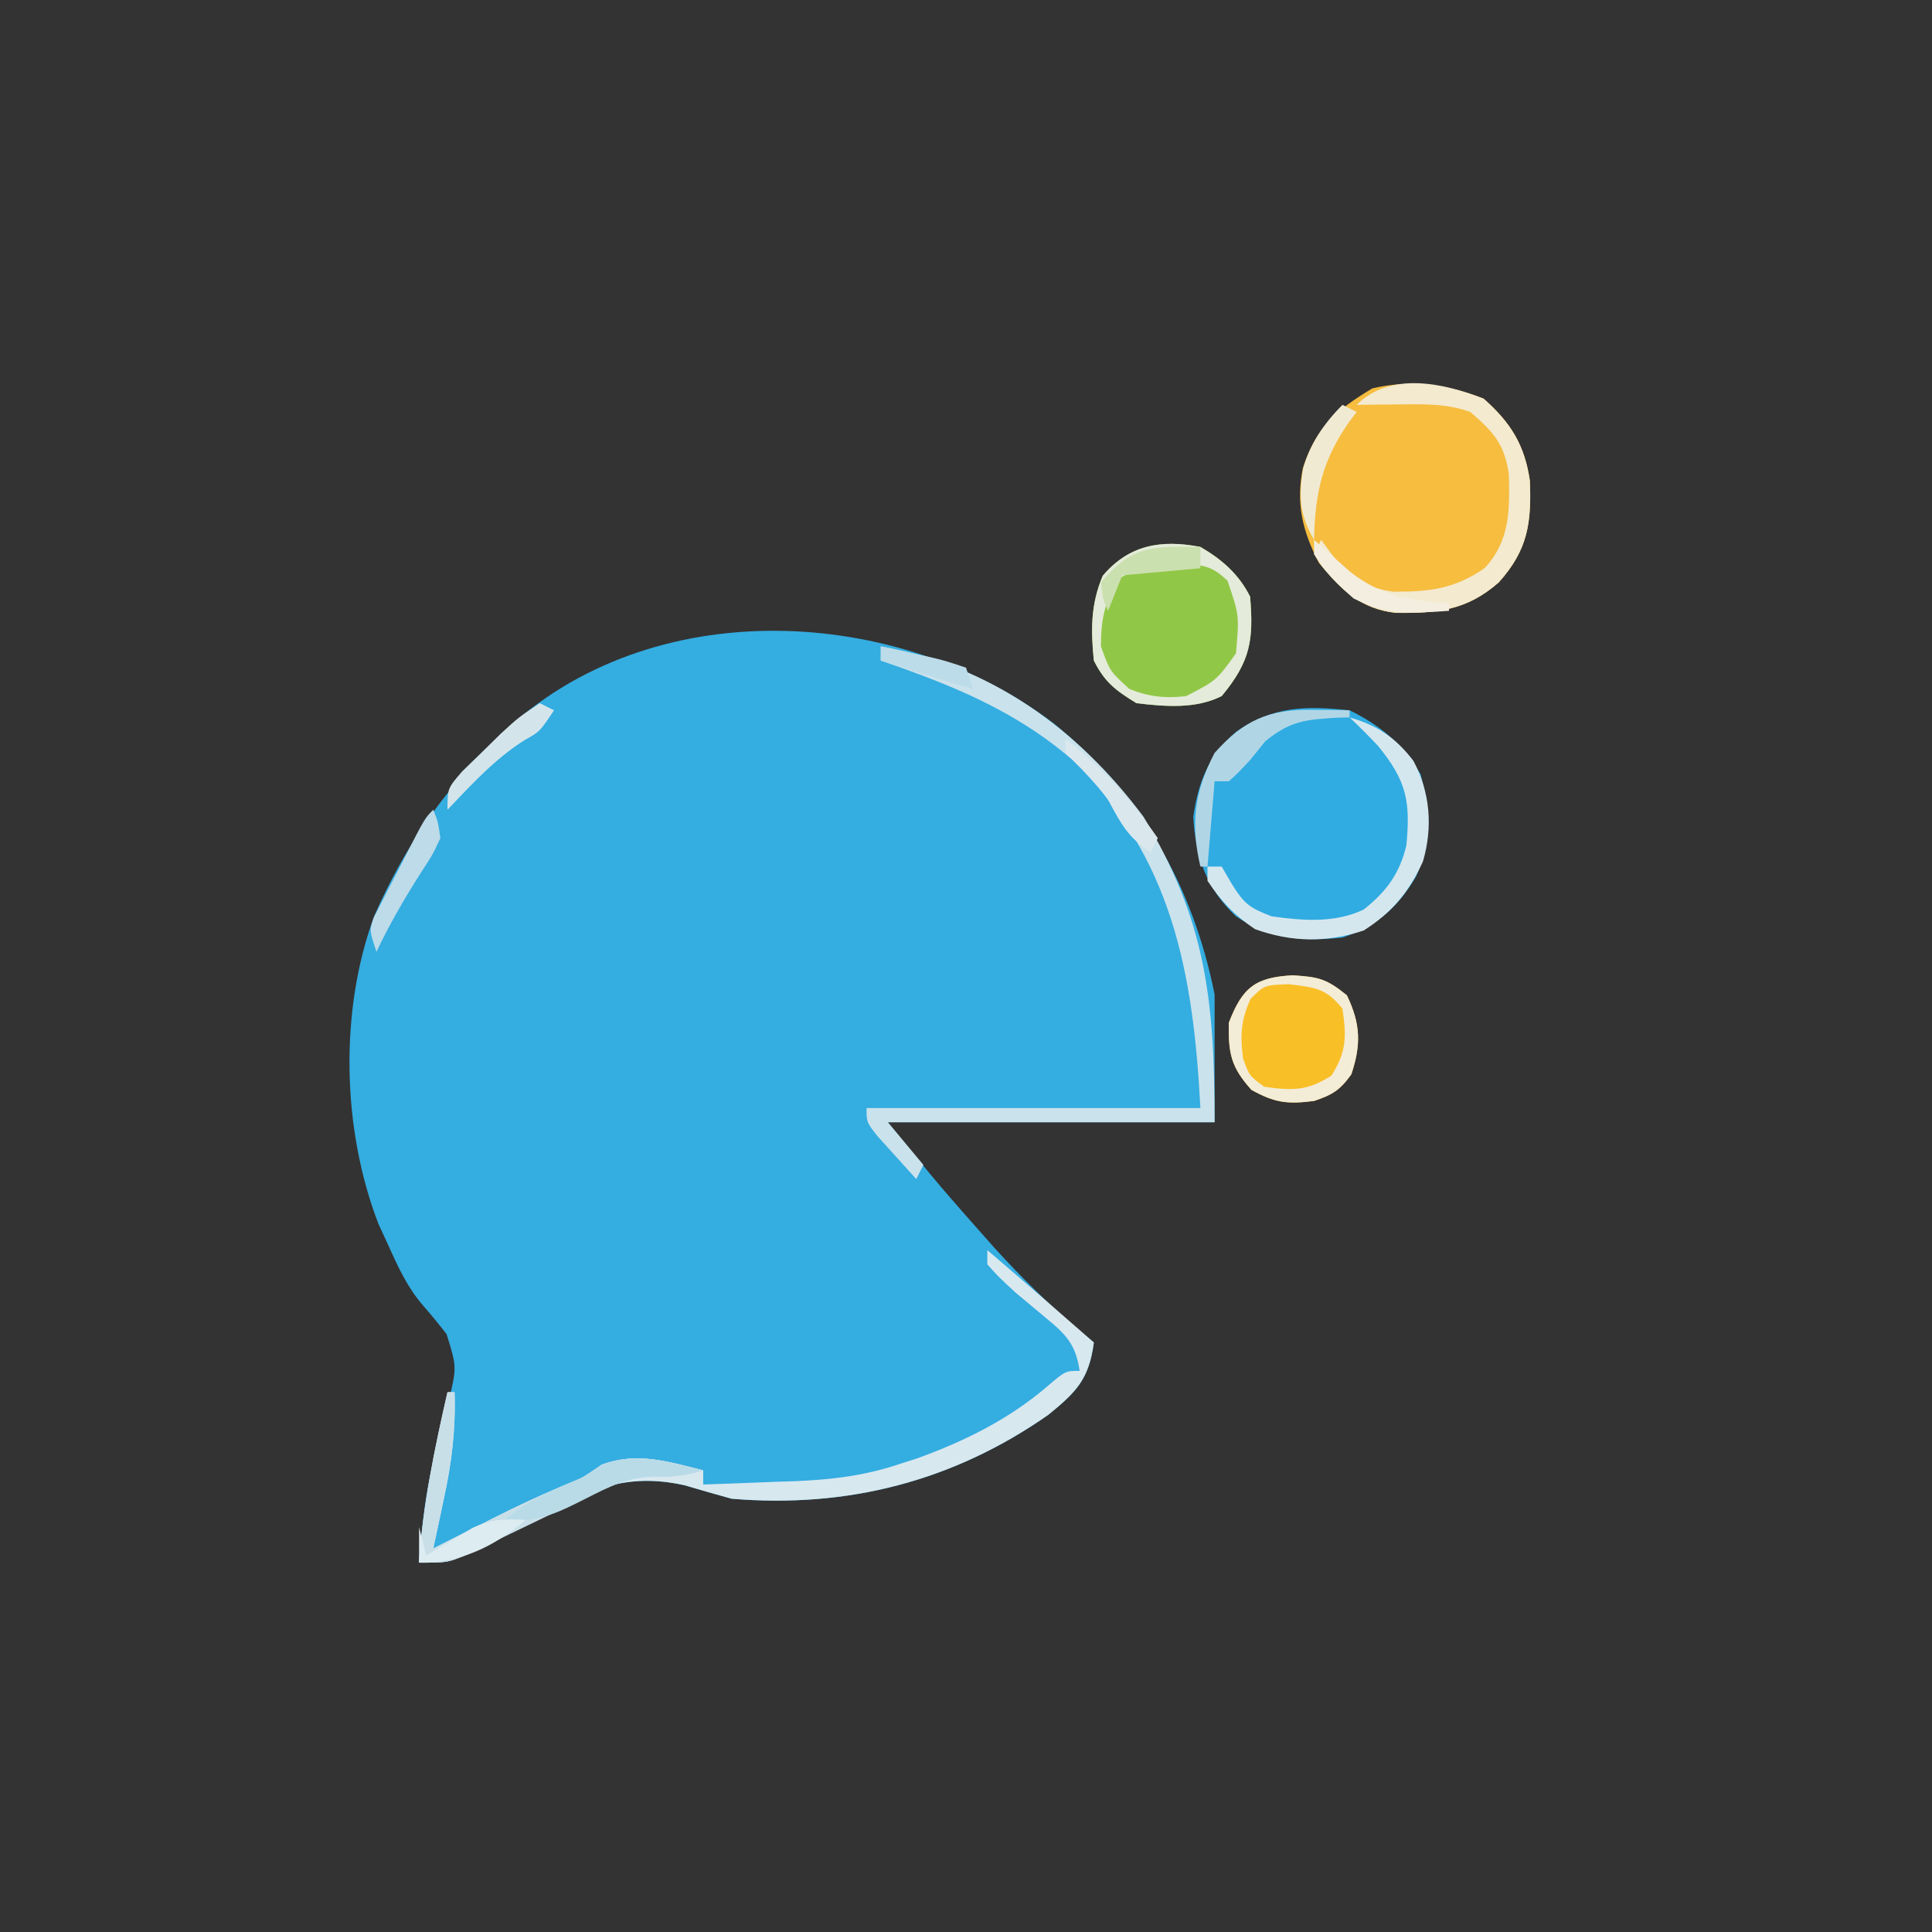 <svg xmlns="http://www.w3.org/2000/svg" version="1.1" xmlns:xlink="http://www.w3.org/1999/xlink" xmlns:svgjs="http://svgjs.dev/svgjs" width="272" height="272"><rect width="100%" height="100%" fill="#333333" stroke="none"/><svg width="272" height="272" viewBox="0 0 272 272" fill="none" xmlns="http://www.w3.org/2000/svg">
<path d="M148.465 101.938C160.556 111.774 167.935 124.675 171 140C171 145.94 171 151.88 171 158C155.82 158 140.64 158 125 158C132.352 167.047 132.352 167.047 140.062 175.75C140.565 176.293 141.067 176.836 141.585 177.395C145.48 181.555 149.566 185.414 154 189C153.322 194.16 151.549 195.958 147.621 199.164C134.245 208.534 119.299 212.375 103 211C100.798 210.395 98.603 209.766 96.414 209.113C87.972 207.235 82.76 209.819 75.375 213.812C73.115 214.971 70.852 216.123 68.586 217.27C67.607 217.791 66.627 218.313 65.619 218.851C63 220 63 220 59 220C59.373 214.872 59.926 209.923 61.184 204.93C61.388 204.096 61.592 203.262 61.803 202.402C62.229 200.703 62.68 199.011 63.154 197.324C64.317 192.463 64.317 192.463 62.873 187.831C61.823 186.467 60.729 185.136 59.596 183.84C57.396 181.303 56.124 178.549 54.75 175.5C54.27 174.458 53.791 173.417 53.297 172.344C48.14 159.047 47.739 142.211 52.746 128.812C56.905 119.484 61.768 112.258 69 105C69.541 104.435 70.083 103.871 70.641 103.289C91.614 83.269 126.513 85.142 148.465 101.938Z" fill="#34ADE1"></path>
<path d="M190 100C194.388 102.154 197.521 104.776 200 109C201.366 114.102 201.609 118.518 199.375 123.375C196.821 127.749 193.837 130.388 189 132C183.303 132.564 178.872 132.286 174 129C169.842 125.073 168.301 120.623 168 115C168.7 110.043 170.222 106.284 174.062 103C179.338 99.408 183.697 99.358 190 100Z" fill="#30ACE2"></path>
<path d="M208.875 56.125C212.71 59.509 214.667 62.681 215.387 67.691C215.621 73.621 215.113 77.43 211 82C206.499 85.956 202.312 86.353 196.504 86.277C191.441 85.717 188.843 83.002 185.688 79.25C183.34 74.729 182.421 70.82 183.441 65.852C185.281 60.196 188.124 57.726 193.188 54.688C198.494 53.39 203.821 54.148 208.875 56.125Z" fill="#F6BD3F"></path>
<path d="M169 77C172.021 78.748 174.416 80.832 176 84C176.509 90.104 176.057 93.108 172 98C168.303 99.849 164.035 99.476 160 99C157.066 97.204 155.528 96.056 154 93C153.562 88.712 153.551 85.056 155.25 81.062C158.937 76.718 163.432 75.921 169 77Z" fill="#91C747"></path>
<path d="M139 176C144.032 180.298 149.027 184.634 154 189C153.322 194.16 151.549 195.958 147.621 199.164C134.245 208.534 119.299 212.375 103 211C100.798 210.395 98.603 209.766 96.414 209.113C87.972 207.235 82.76 209.819 75.375 213.812C73.115 214.971 70.852 216.123 68.586 217.27C67.607 217.791 66.627 218.313 65.619 218.851C63 220 63 220 59 220C59.547 211.819 61.171 203.982 63 196C63.33 196 63.66 196 64 196C64.163 201.234 63.605 205.863 62.5 210.938C62.357 211.621 62.214 212.305 62.066 213.01C61.717 214.674 61.359 216.337 61 218C61.929 217.529 62.859 217.059 63.816 216.574C65.065 215.945 66.314 215.316 67.562 214.688C68.172 214.379 68.781 214.07 69.408 213.752C72.502 212.197 75.599 210.722 78.793 209.383C82.018 208.103 82.018 208.103 84.75 206.188C89.7 204.379 93.992 205.761 99 207C99 207.66 99 208.32 99 209C102.355 208.889 105.709 208.759 109.062 208.625C110.005 208.594 110.948 208.563 111.92 208.531C117.292 208.307 121.909 207.736 127 206C128.048 205.665 128.048 205.665 129.117 205.324C135.768 202.915 142.047 199.817 147.438 195.188C150 193 150 193 152 193C151.451 189.264 150.072 187.854 147.188 185.5C146.469 184.898 145.751 184.296 145.012 183.676C144.348 183.123 143.684 182.57 143 182C140.5 179.688 140.5 179.688 139 178C139 177.34 139 176.68 139 176Z" fill="#D8E8EF"></path>
<path d="M124 91C139.411 93.734 151.681 102.519 161 115C169.673 129.489 171 140.389 171 158C155.82 158 140.64 158 125 158C126.65 159.98 128.3 161.96 130 164C129.505 164.99 129.505 164.99 129 166C127.827 164.714 126.662 163.421 125.5 162.125C124.85 161.406 124.201 160.686 123.531 159.945C122 158 122 158 122 156C137.51 156 153.02 156 169 156C167.989 136.788 164.998 120.695 151 107C142.94 100.031 133.976 96.448 124 93C124 92.34 124 91.68 124 91Z" fill="#CAE2EB"></path>
<path d="M182 137.312C185.634 137.543 186.719 137.773 189.625 140.125C191.546 144.142 191.655 147.035 190.25 151.25C188.665 153.469 187.59 154.137 185 155C181.273 155.476 179.493 155.274 176.187 153.438C173.293 150.212 172.926 148.314 173 144C174.92 138.972 176.781 137.59 182 137.312Z" fill="#F9BF26"></path>
<path d="M208.875 56.125C212.71 59.509 214.667 62.681 215.387 67.691C215.621 73.621 215.113 77.43 211 82C206.498 85.956 202.315 86.344 196.508 86.285C191.803 85.75 189.061 83.273 186.125 79.75C185.754 79.172 185.382 78.595 185 78C185.33 77.34 185.66 76.68 186 76C186.577 76.784 187.155 77.567 187.75 78.375C190.332 81.388 192.203 82.749 196.148 83.301C201.164 83.327 204.74 82.942 209 80C212.624 76.134 212.559 71.734 212.422 66.668C211.749 62.414 210.239 60.797 207 58C203.617 56.776 200.319 56.899 196.75 56.938C195.134 56.951 195.134 56.951 193.484 56.965C192.255 56.982 192.255 56.982 191 57C195.717 52.283 203.144 53.882 208.875 56.125Z" fill="#F3EACF"></path>
<path d="M169 77C172.021 78.748 174.416 80.832 176 84C176.509 90.104 176.057 93.108 172 98C168.303 99.849 164.035 99.476 160 99C157.066 97.204 155.528 96.056 154 93C153.562 88.712 153.551 85.056 155.25 81.062C158.937 76.718 163.432 75.921 169 77ZM157.375 81.562C155.506 84.875 155 87.186 155 91C156.25 94.5 156.25 94.5 159 97C161.738 98.093 164.077 98.353 167 98C171.275 95.788 171.275 95.788 174 92C174.485 86.671 174.485 86.671 172.824 81.773C170.374 79.391 168.937 79.463 165.562 79.5C162.104 79.642 160.375 79.777 157.375 81.562Z" fill="#E4EBDA"></path>
<path d="M63 196C63.33 196 63.66 196 64 196C64.163 201.234 63.605 205.863 62.5 210.938C62.357 211.621 62.214 212.305 62.066 213.01C61.717 214.674 61.359 216.337 61 218C62.394 217.294 62.394 217.294 63.816 216.574C65.065 215.945 66.314 215.316 67.562 214.688C68.172 214.379 68.781 214.07 69.408 213.752C72.502 212.197 75.599 210.722 78.793 209.383C82.018 208.103 82.018 208.103 84.75 206.188C89.7 204.379 93.992 205.761 99 207C96.585 207.743 94.783 207.99 92.235 207.867C88.487 208.021 86.229 208.988 82.867 210.625C81.731 211.166 80.596 211.708 79.426 212.266C78.254 212.838 77.082 213.41 75.875 214C73.542 215.132 71.207 216.257 68.867 217.375C67.322 218.129 67.322 218.129 65.746 218.898C63 220 63 220 59 220C59.547 211.819 61.171 203.982 63 196Z" fill="#C9DFE8"></path>
<path d="M190 101C193.91 102.117 196.484 103.852 198.98 107.102C201.364 111.539 201.741 116.47 200.332 121.281C198.368 125.579 196.032 128.415 192 131C186.794 132.735 181.851 132.663 176.688 130.812C173.763 128.84 171.952 126.928 170 124C170 123.34 170 122.68 170 122C170.66 122 171.32 122 172 122C172.454 122.784 172.907 123.567 173.375 124.375C175.168 127.272 175.905 127.804 179 129C183.356 129.625 187.931 129.988 191.98 128.055C195.187 125.537 197.084 122.938 198 119C198.588 112.822 198.051 109.951 194 105C192.703 103.631 191.382 102.283 190 101Z" fill="#D5E7EE"></path>
<path d="M182 137.312C185.634 137.543 186.719 137.773 189.625 140.125C191.546 144.142 191.655 147.035 190.25 151.25C188.665 153.469 187.59 154.137 185 155C181.273 155.476 179.493 155.274 176.187 153.438C173.293 150.212 172.926 148.314 173 144C174.92 138.972 176.781 137.59 182 137.312ZM176.062 140.625C174.698 143.676 174.586 145.687 175 149C175.902 151.481 175.902 151.481 178 153C181.918 153.57 184.072 153.595 187.437 151.438C189.595 148.072 189.57 145.918 189 142C186.678 139.121 185.118 139.014 181.437 138.562C178.024 138.682 178.024 138.682 176.062 140.625Z" fill="#F3ECD7"></path>
<path d="M184.625 99.938C186.129 99.951 186.129 99.951 187.664 99.965C188.435 99.976 189.206 99.988 190 100C190 100.33 190 100.66 190 101C189.408 101.014 188.817 101.028 188.207 101.043C183.82 101.308 181.605 101.5 178.125 104.375C177.424 105.241 176.723 106.107 176 107C174.313 108.812 174.313 108.812 173 110C172.34 110 171.68 110 171 110C170.67 113.96 170.34 117.92 170 122C169.67 122 169.34 122 169 122C167.607 116.047 168.132 111.469 171 106C175.084 101.417 178.605 99.868 184.625 99.938Z" fill="#B0D6E6"></path>
<path d="M99 207C96.557 207.752 94.74 207.989 92.16 207.875C88.276 208.029 85.887 209.241 82.438 211C78.39 213.06 75.578 214.409 71 214C74.376 211.164 77.944 209.678 82 208C83.361 207.103 83.361 207.103 84.75 206.188C89.7 204.379 93.992 205.761 99 207Z" fill="#B9DBE8"></path>
<path d="M169 77C169 77.99 169 78.98 169 80C165.37 80.33 161.74 80.66 158 81C157.34 82.65 156.68 84.3 156 86C155.25 84.25 155.25 84.25 155 82C159.397 76.693 162.488 76.895 169 77Z" fill="#CBE0AF"></path>
<path d="M61 114C61.672 115.695 61.672 115.695 62 118C60.891 120.367 60.891 120.367 59.25 122.875C56.932 126.518 54.847 130.101 53 134C52 131 52 131 52.605 129.207C52.939 128.558 53.273 127.91 53.617 127.242C53.977 126.534 54.337 125.827 54.707 125.098C55.093 124.364 55.478 123.631 55.875 122.875C56.441 121.763 56.441 121.763 57.02 120.629C59.817 115.183 59.817 115.183 61 114Z" fill="#BDDBE8"></path>
<path d="M189 57C189.66 57.33 190.32 57.66 191 58C190.476 58.692 190.476 58.692 189.941 59.398C186.131 64.861 185.149 69.387 185 76C182.988 72.49 182.825 70.085 183.445 66.035C184.408 62.502 186.422 59.578 189 57Z" fill="#F1EAD3"></path>
<path d="M76 99C76.66 99.33 77.32 99.66 78 100C76 103 76 103 73.875 104.188C69.657 106.847 66.435 110.412 63 114C63 111 63 111 65.082 108.59C65.983 107.715 66.884 106.839 67.812 105.938C68.706 105.06 69.599 104.182 70.519 103.277C73 101 73 101 76 99Z" fill="#D3E5EB"></path>
<path d="M185 76C185.459 76.41 185.918 76.82 186.391 77.242C187.004 77.781 187.618 78.32 188.25 78.875C188.853 79.409 189.457 79.942 190.078 80.492C194.561 84.009 198.454 84.445 204 85C204 85.33 204 85.66 204 86C198.955 86.359 195.148 86.584 190.562 84.25C188.304 82.267 186.543 80.571 185 78C185 77.34 185 76.68 185 76Z" fill="#F3EEDF"></path>
<path d="M150 104C155.25 108.1 159.21 112.53 163 118C162.67 118.66 162.34 119.32 162 120C158.828 117.886 157.883 116.097 156.117 112.812C154.477 110.152 152.23 108.168 150 106C150 105.34 150 104.68 150 104Z" fill="#DAE8EE"></path>
<path d="M74 214C69.503 217.777 64.903 220 59 220C59 218.35 59 216.7 59 215C59.33 216.32 59.66 217.64 60 219C60.592 218.639 61.183 218.278 61.793 217.906C62.978 217.21 62.978 217.21 64.188 216.5C64.965 216.036 65.742 215.572 66.543 215.094C69.241 213.893 71.081 213.793 74 214Z" fill="#DDECF1"></path>
<path d="M124 91C125.438 91.311 126.875 91.624 128.312 91.938C129.113 92.112 129.914 92.285 130.738 92.465C133 93 133 93 136 94C136.33 94.99 136.66 95.98 137 97C135.396 96.521 133.792 96.042 132.188 95.562C131.294 95.296 130.401 95.029 129.48 94.754C127.645 94.196 125.82 93.607 124 93C124 92.34 124 91.68 124 91Z" fill="#BDDCE9"></path>
</svg><style>@media (prefers-color-scheme: light) { :root { filter: none; } }
@media (prefers-color-scheme: dark) { :root { filter: none; } }
</style></svg>